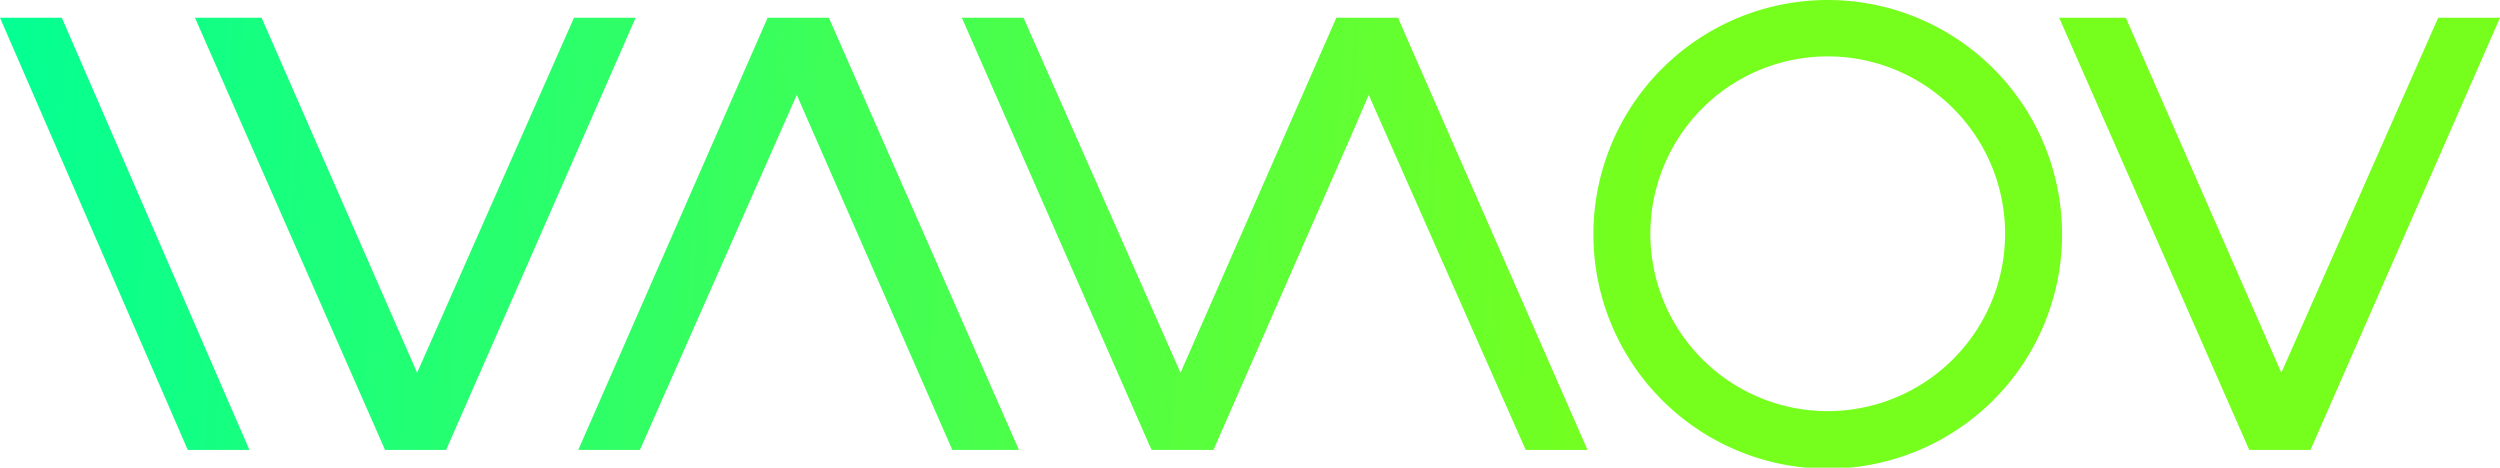<svg xmlns="http://www.w3.org/2000/svg" xmlns:xlink="http://www.w3.org/1999/xlink" viewBox="0 0 170.69 31.93"><defs><style>.cls-1{fill:url(#linear-gradient);}.cls-2{fill:url(#linear-gradient-2);}.cls-3{fill:url(#linear-gradient-3);}.cls-4{fill:url(#linear-gradient-4);}.cls-5{fill:url(#linear-gradient-5);}.cls-6{fill:url(#linear-gradient-6);}</style><linearGradient id="linear-gradient" x1="-4.63" y1="15.11" x2="111.71" y2="22.69" gradientUnits="userSpaceOnUse"><stop offset="0" stop-color="#00ff97"/><stop offset="1" stop-color="#76ff1d"/></linearGradient><linearGradient id="linear-gradient-2" x1="-4.52" y1="13.4" x2="111.82" y2="20.98" xlink:href="#linear-gradient"/><linearGradient id="linear-gradient-3" x1="-4.46" y1="12.54" x2="111.88" y2="20.12" xlink:href="#linear-gradient"/><linearGradient id="linear-gradient-4" x1="-4.3" y1="10.01" x2="112.04" y2="17.59" xlink:href="#linear-gradient"/><linearGradient id="linear-gradient-5" x1="-3.98" y1="5.14" x2="112.36" y2="12.72" xlink:href="#linear-gradient"/><linearGradient id="linear-gradient-6" x1="-4.14" y1="7.57" x2="112.2" y2="15.14" xlink:href="#linear-gradient"/></defs><g id="Layer_2" data-name="Layer 2"><g id="Layer_1-2" data-name="Layer 1"><polygon class="cls-1" points="12.82 30.72 17.03 30.72 4.22 1.21 0 1.21 12.82 30.72"/><polygon class="cls-2" points="39.19 1.21 28.48 25.45 17.86 1.21 13.31 1.21 26.29 30.72 30.46 30.72 43.4 1.21 39.19 1.21"/><polygon class="cls-3" points="52.41 1.21 39.48 30.72 43.69 30.72 54.4 6.48 65.02 30.72 69.57 30.72 56.59 1.21 52.41 1.21"/><polygon class="cls-4" points="95.46 1.21 91.28 1.21 91.24 1.21 80.6 25.45 69.88 1.21 65.67 1.21 78.45 30.33 78.63 30.72 82.81 30.72 82.85 30.72 92.44 8.83 93.45 6.48 104.17 30.72 108.39 30.72 95.6 1.56 95.46 1.21"/><polygon class="cls-5" points="166.47 1.21 155.76 25.45 145.14 1.21 140.59 1.21 153.57 30.72 157.75 30.72 170.69 1.21 166.47 1.21"/><path class="cls-6" d="M124.79,0a16,16,0,1,0,16,16A16,16,0,0,0,124.79,0Zm0,28.07A12.11,12.11,0,1,1,136.9,16,12.12,12.12,0,0,1,124.79,28.07Z"/></g></g></svg>